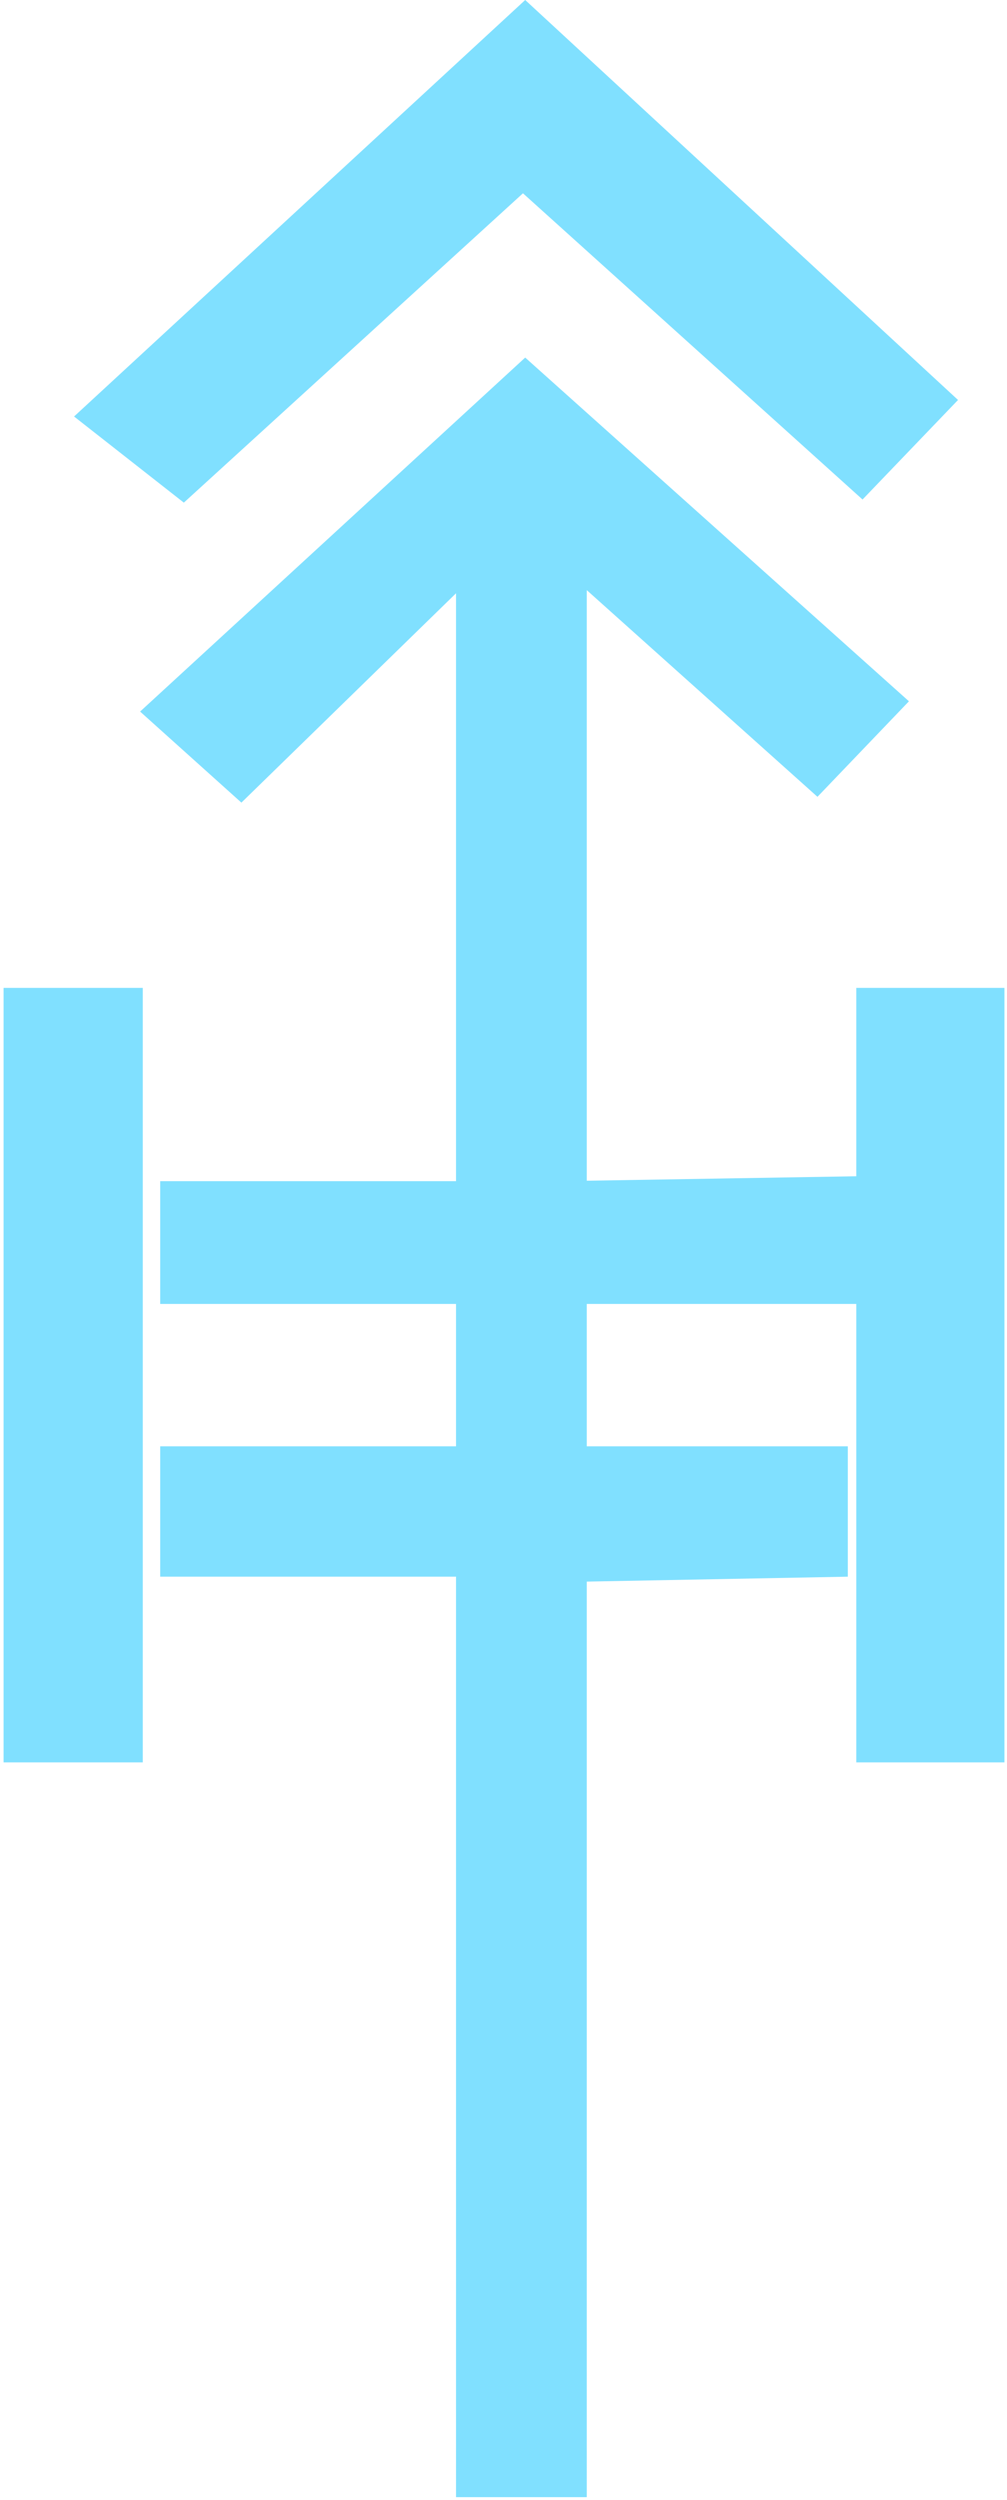 <?xml version="1.0" encoding="UTF-8" standalone="no"?>
<svg
   xmlns:dc="http://purl.org/dc/elements/1.1/"
   xmlns:cc="http://creativecommons.org/ns#"
   xmlns:rdf="http://www.w3.org/1999/02/22-rdf-syntax-ns#"
   xmlns:svg="http://www.w3.org/2000/svg"
   xmlns="http://www.w3.org/2000/svg"
   id="svg7"
   height="59.21mm"
   width="23.86mm"
   version="1.0">
  <defs
     id="defs3">
    <pattern
       y="0"
       x="0"
       height="6"
       width="6"
       patternUnits="userSpaceOnUse"
       id="EMFhbasepattern" />
  </defs>
  <path
     id="path5"
     d="  M 0.32,88.431   L 12.787,88.431   L 12.787,157.761   L 0.32,157.761   L 0.32,88.431  z    M 16.463,44.995   L 6.633,37.283   L 47.033,0   L 85.794,35.804   L 77.242,44.715   L 46.833,17.303   L 16.463,44.995  z    M 81.398,62.777   L 73.206,71.328   L 52.547,52.827   L 52.547,223.535   L 40.839,223.535   L 40.839,53.107   L 21.618,71.848   L 12.547,63.696   L 47.033,32.008   L 81.398,62.777  z    M 40.839,116.723   L 40.839,105.734   L 14.346,105.734   L 14.346,116.723   L 40.839,116.723  z    M 40.839,141.138   L 40.839,129.47   L 14.346,129.47   L 14.346,141.138   L 40.839,141.138  z    M 76.683,116.723   L 76.683,105.294   L 52.547,105.694   L 52.547,116.723   L 76.683,116.723   L 76.683,116.723  z    M 75.924,141.138   L 75.924,129.47   L 52.547,129.47   L 52.547,141.578   L 75.924,141.138  z    M 76.683,88.431   L 89.95,88.431   L 89.95,157.761   L 76.683,157.761   L 76.683,88.431  z   "
     style="fill:#80e0ff;fill-rule:evenodd;fill-opacity:1;stroke:none;" />
</svg>
